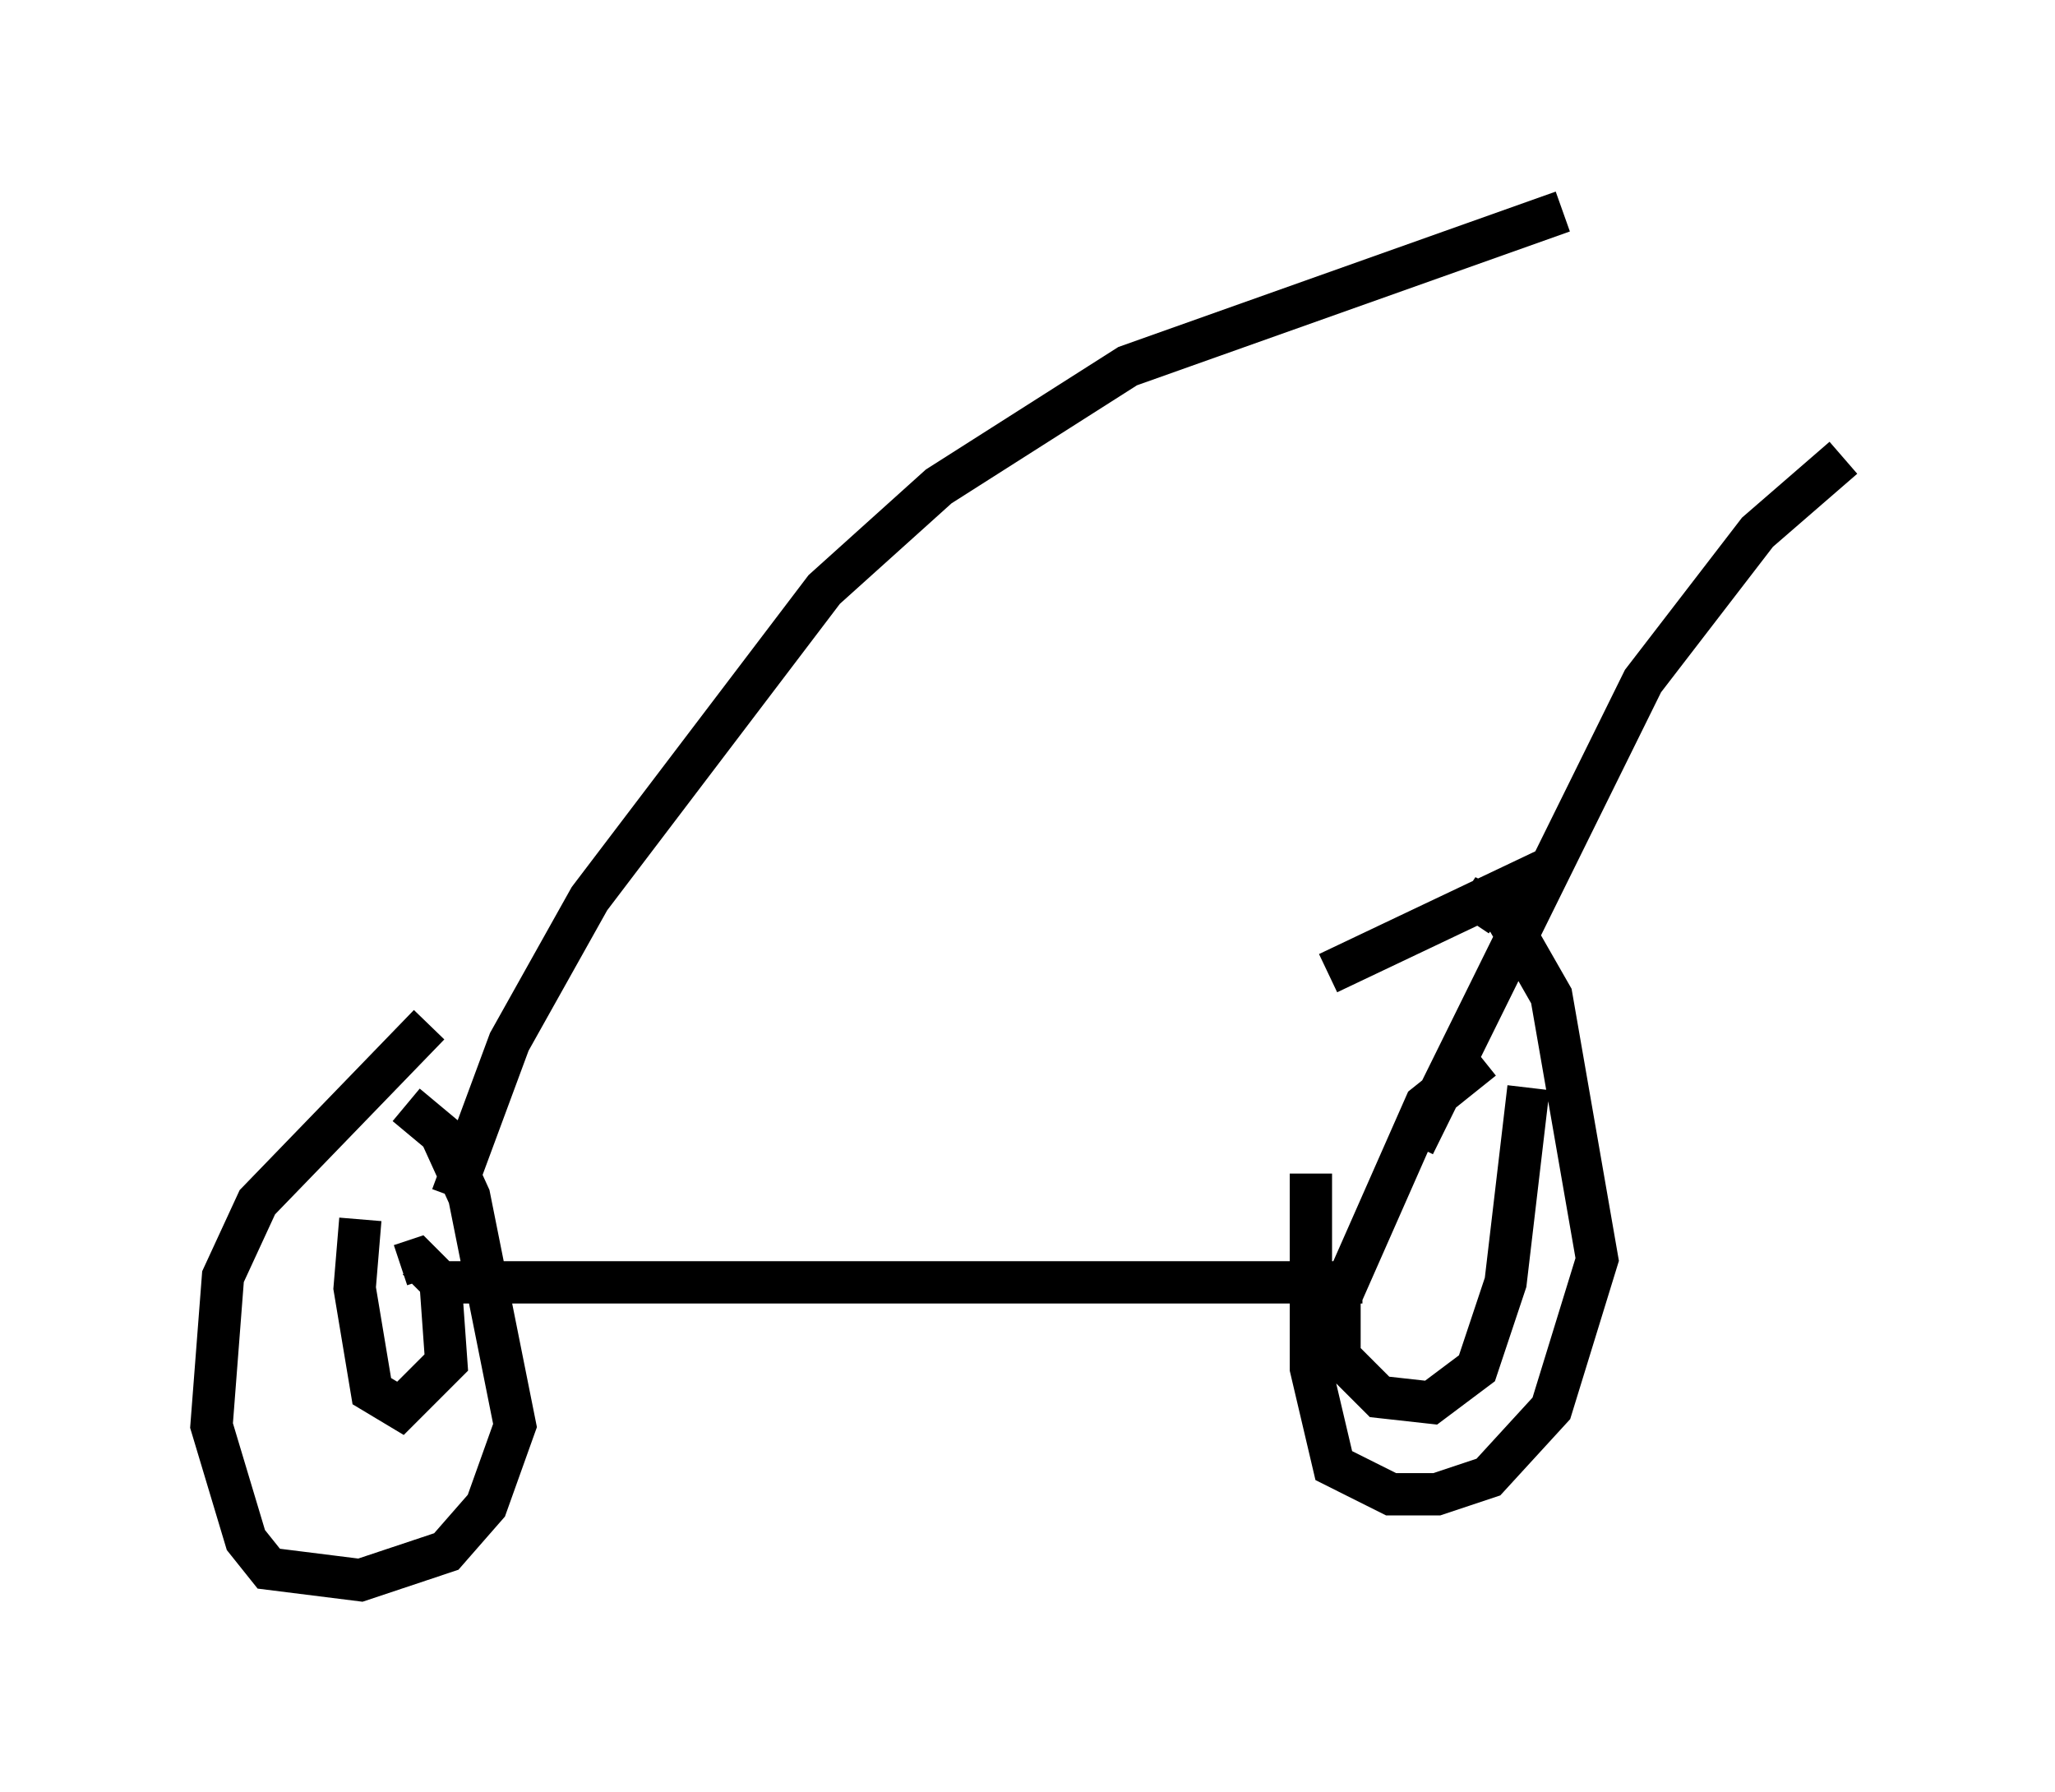 <?xml version="1.0" encoding="utf-8" ?>
<svg baseProfile="full" height="42.341" version="1.1" width="48.565" xmlns="http://www.w3.org/2000/svg" xmlns:ev="http://www.w3.org/2001/xml-events" xmlns:xlink="http://www.w3.org/1999/xlink"><defs /><rect fill="white" height="42.341" width="48.565" x="0" y="0" /><path d="M31.657, 22.321 m-0.677, 5.413 l0.0, 4.601 0.541, 2.3 l1.353, 0.677 1.083, 0.0 l1.218, -0.406 1.488, -1.624 l1.083, -3.518 -1.083, -6.225 l-1.083, -1.894 -0.541, -0.271 l-0.271, 0.406 m0.271, 3.248 l-1.353, 1.083 -2.03, 4.601 l0.0, 1.353 0.947, 0.947 l1.218, 0.135 1.083, -0.812 l0.677, -2.03 0.541, -4.601 m-3.924, 4.601 l-21.651, 0.0 m-0.406, -6.089 l-4.059, 4.195 -0.812, 1.759 l-0.271, 3.518 0.812, 2.706 l0.541, 0.677 2.165, 0.271 l2.03, -0.677 0.947, -1.083 l0.677, -1.894 -1.083, -5.413 l-0.677, -1.488 -0.812, -0.677 m-1.083, 2.706 l-0.135, 1.624 0.406, 2.436 l0.677, 0.406 1.083, -1.083 l-0.135, -1.894 -0.541, -0.541 l-0.406, 0.135 m27.334, -9.472 l-5.413, 2.571 m-20.703, 5.277 l1.353, -3.654 1.894, -3.383 l5.548, -7.307 2.706, -2.436 l4.465, -2.842 10.284, -3.654 m-3.518, 22.057 l5.413, -10.961 2.706, -3.518 l2.03, -1.759 " fill="none" stroke="black" stroke-width="1" /></svg>